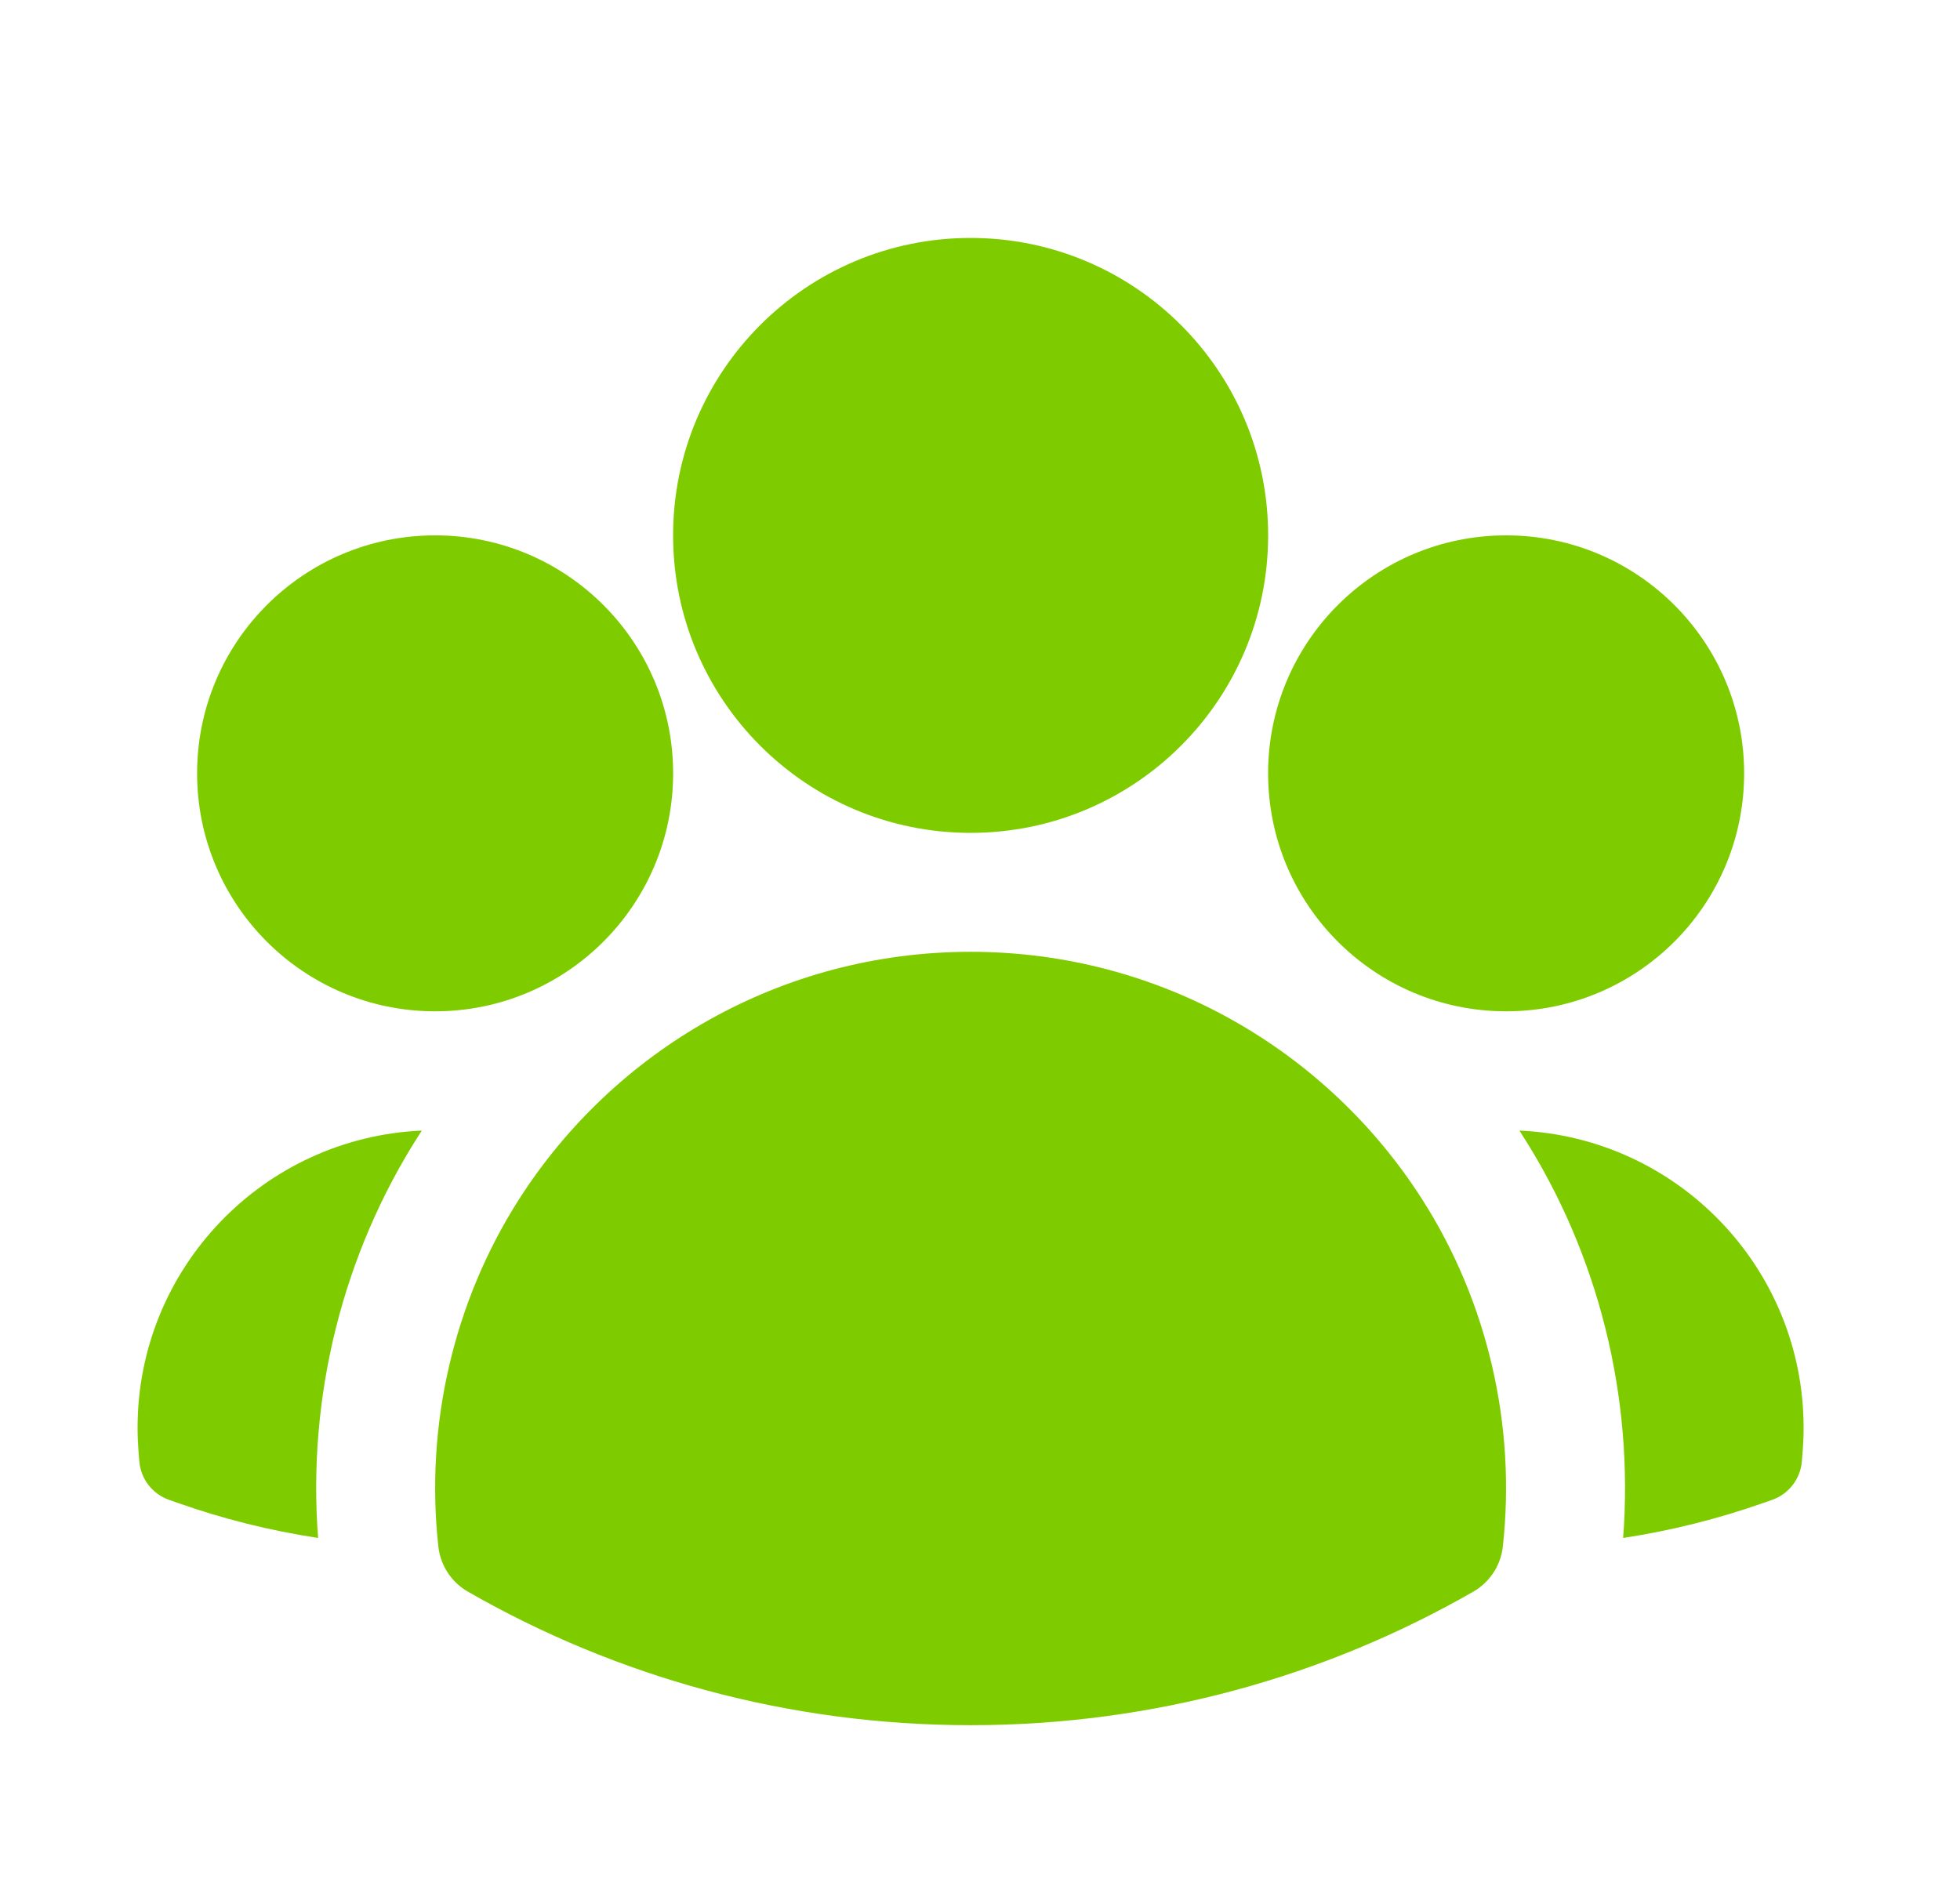 <svg width="35" height="34" viewBox="0 0 35 34" fill="none" xmlns="http://www.w3.org/2000/svg">
<path fill-rule="evenodd" clip-rule="evenodd" d="M12.02 9.562C12.02 6.628 14.398 4.25 17.332 4.25C20.266 4.25 22.645 6.628 22.645 9.562C22.645 12.496 20.266 14.875 17.332 14.875C14.398 14.875 12.02 12.496 12.02 9.562Z" fill="#9EFF00"/>
<path fill-rule="evenodd" clip-rule="evenodd" d="M12.02 9.562C12.02 6.628 14.398 4.25 17.332 4.25C20.266 4.25 22.645 6.628 22.645 9.562C22.645 12.496 20.266 14.875 17.332 14.875C14.398 14.875 12.02 12.496 12.02 9.562Z" fill="black" fill-opacity="0.2"/>
<path fill-rule="evenodd" clip-rule="evenodd" d="M22.645 13.812C22.645 11.465 24.547 9.562 26.895 9.562C29.242 9.562 31.145 11.465 31.145 13.812C31.145 16.16 29.242 18.062 26.895 18.062C24.547 18.062 22.645 16.16 22.645 13.812Z" fill="#9EFF00"/>
<path fill-rule="evenodd" clip-rule="evenodd" d="M22.645 13.812C22.645 11.465 24.547 9.562 26.895 9.562C29.242 9.562 31.145 11.465 31.145 13.812C31.145 16.16 29.242 18.062 26.895 18.062C24.547 18.062 22.645 16.16 22.645 13.812Z" fill="black" fill-opacity="0.2"/>
<path fill-rule="evenodd" clip-rule="evenodd" d="M3.52 13.812C3.52 11.465 5.422 9.562 7.77 9.562C10.117 9.562 12.02 11.465 12.02 13.812C12.02 16.16 10.117 18.062 7.77 18.062C5.422 18.062 3.52 16.16 3.52 13.812Z" fill="#9EFF00"/>
<path fill-rule="evenodd" clip-rule="evenodd" d="M3.52 13.812C3.52 11.465 5.422 9.562 7.77 9.562C10.117 9.562 12.02 11.465 12.02 13.812C12.02 16.16 10.117 18.062 7.77 18.062C5.422 18.062 3.52 16.16 3.52 13.812Z" fill="black" fill-opacity="0.2"/>
<path fill-rule="evenodd" clip-rule="evenodd" d="M9.271 21.416C10.968 18.763 13.944 17 17.332 17C20.721 17 23.697 18.763 25.394 21.418C26.567 23.252 27.075 25.465 26.836 27.622C26.799 27.959 26.603 28.258 26.309 28.427C23.664 29.945 20.598 30.812 17.332 30.812C14.066 30.812 11 29.945 8.355 28.427C8.061 28.258 7.865 27.959 7.828 27.622C7.59 25.464 8.097 23.252 9.271 21.416Z" fill="#9EFF00"/>
<path fill-rule="evenodd" clip-rule="evenodd" d="M9.271 21.416C10.968 18.763 13.944 17 17.332 17C20.721 17 23.697 18.763 25.394 21.418C26.567 23.252 27.075 25.465 26.836 27.622C26.799 27.959 26.603 28.258 26.309 28.427C23.664 29.945 20.598 30.812 17.332 30.812C14.066 30.812 11 29.945 8.355 28.427C8.061 28.258 7.865 27.959 7.828 27.622C7.59 25.464 8.097 23.252 9.271 21.416Z" fill="black" fill-opacity="0.2"/>
<path d="M7.532 20.193C7.515 20.219 7.498 20.245 7.481 20.272C6.113 22.41 5.487 24.957 5.68 27.468C4.818 27.337 3.982 27.127 3.18 26.844L3.017 26.787C2.72 26.682 2.513 26.412 2.488 26.098L2.474 25.926C2.463 25.785 2.457 25.643 2.457 25.5C2.457 22.646 4.708 20.317 7.532 20.193Z" fill="#9EFF00"/>
<path d="M7.532 20.193C7.515 20.219 7.498 20.245 7.481 20.272C6.113 22.41 5.487 24.957 5.68 27.468C4.818 27.337 3.982 27.127 3.18 26.844L3.017 26.787C2.72 26.682 2.513 26.412 2.488 26.098L2.474 25.926C2.463 25.785 2.457 25.643 2.457 25.5C2.457 22.646 4.708 20.317 7.532 20.193Z" fill="black" fill-opacity="0.2"/>
<path d="M28.985 27.468C29.177 24.957 28.552 22.411 27.184 20.273C27.167 20.246 27.15 20.219 27.133 20.193C29.956 20.317 32.207 22.646 32.207 25.5C32.207 25.643 32.201 25.785 32.19 25.926L32.176 26.098C32.151 26.412 31.944 26.682 31.647 26.787L31.484 26.844C30.682 27.126 29.846 27.337 28.985 27.468Z" fill="#9EFF00"/>
<path d="M28.985 27.468C29.177 24.957 28.552 22.411 27.184 20.273C27.167 20.246 27.15 20.219 27.133 20.193C29.956 20.317 32.207 22.646 32.207 25.5C32.207 25.643 32.201 25.785 32.19 25.926L32.176 26.098C32.151 26.412 31.944 26.682 31.647 26.787L31.484 26.844C30.682 27.126 29.846 27.337 28.985 27.468Z" fill="black" fill-opacity="0.2"/>
</svg>
